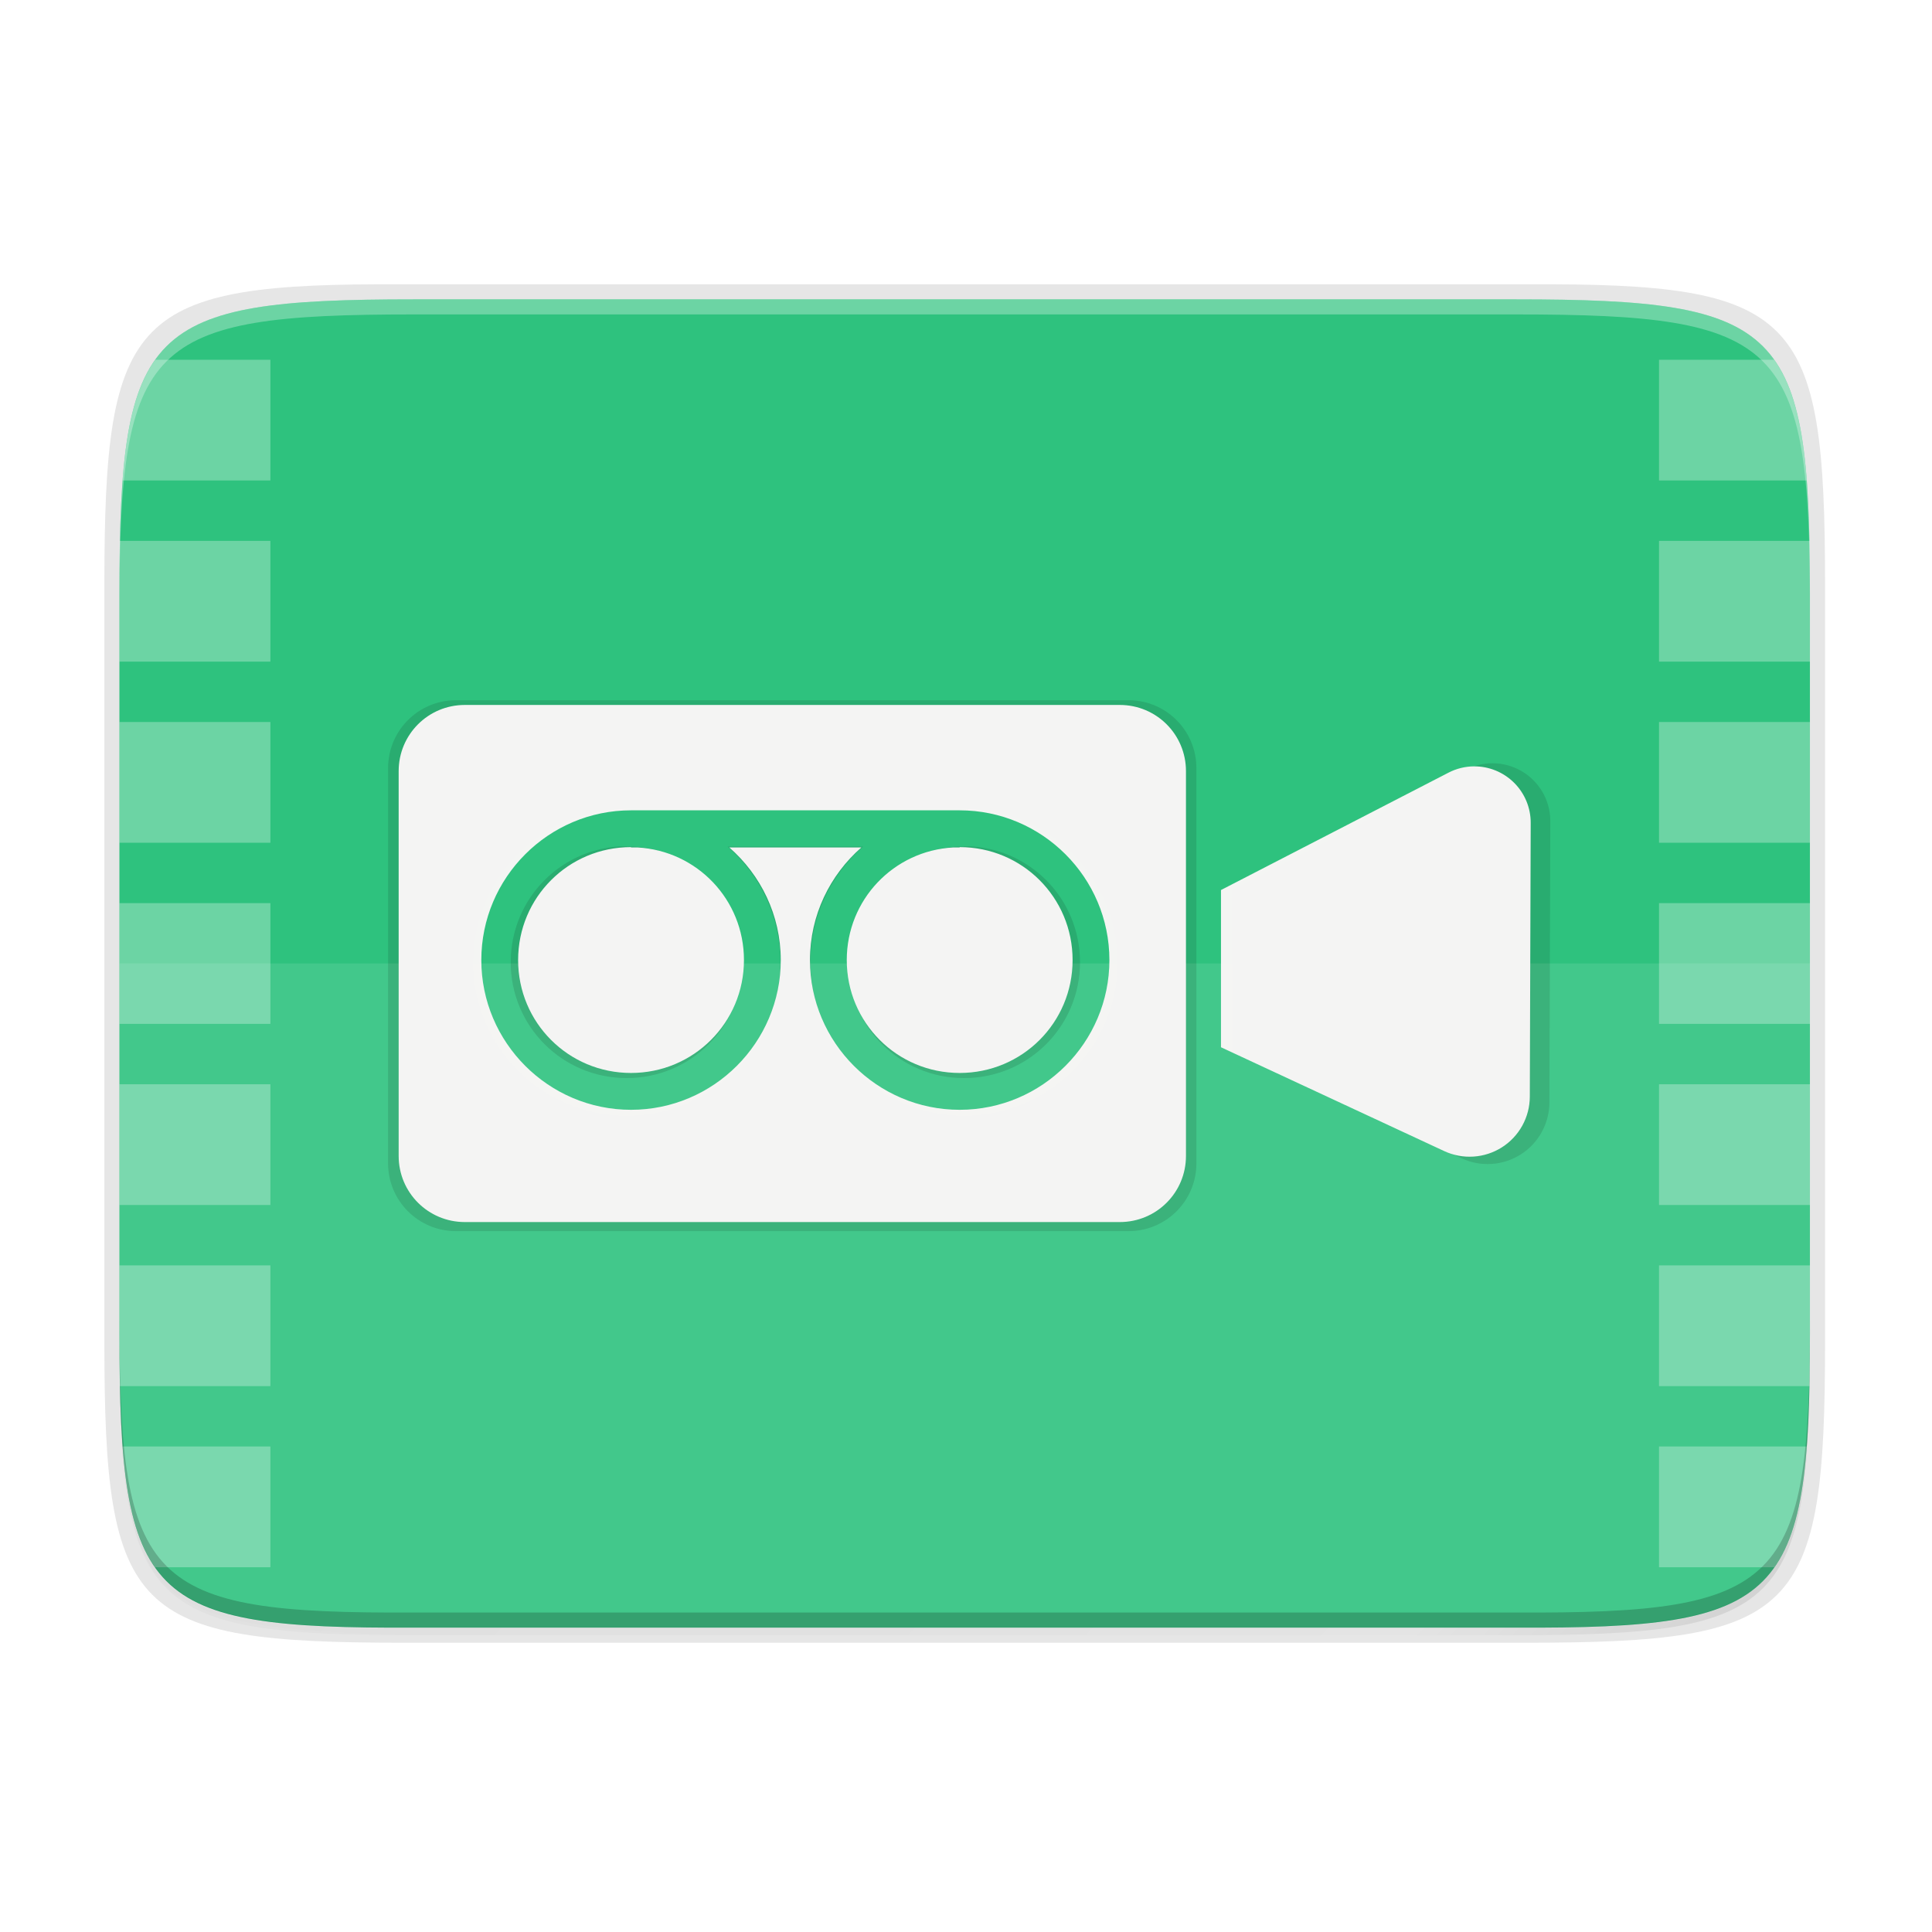 <svg height="256" width="256" xmlns="http://www.w3.org/2000/svg" xmlns:xlink="http://www.w3.org/1999/xlink"><linearGradient id="a" gradientTransform="matrix(0 -1 1 0 -10.005 585.995)" gradientUnits="userSpaceOnUse" x1="88" x2="488" y1="88" y2="488"><stop offset="0" stop-opacity=".588"/><stop offset=".88" stop-opacity="0"/><stop offset="1"/></linearGradient><filter id="b" color-interpolation-filters="sRGB" height="1.088" width="1.106" x="-.05" y="-.04"><feGaussianBlur stdDeviation="8.48"/></filter><filter id="c" color-interpolation-filters="sRGB" height="1.022" width="1.026" x="-.01" y="-.01"><feGaussianBlur stdDeviation="2.12"/></filter><filter id="d" color-interpolation-filters="sRGB" height="1.038" width="1.017" x="-.009" y="-.019"><feGaussianBlur stdDeviation=".561"/></filter><filter id="e" color-interpolation-filters="sRGB" height="1.153" width="1.07" x="-.035" y="-.077"><feGaussianBlur stdDeviation="2.243"/></filter><path d="m189.843 74c-70.593 0-78.189 7.251-77.843 77.987v146.013 146.013c-.346 70.736 7.25 77.987 77.843 77.987h196.314c70.593 0 76.007-7.274 77.843-77.987v-146.013-146.013c0-70.737-7.25-77.987-77.843-77.987z" filter="url(#c)" opacity=".1" transform="matrix(0 .5 -.5 0 276.825 -15.328)"/><path d="m189.843 74c-70.593 0-78.189 7.251-77.843 77.987v146.013 146.013c-.346 70.736 7.25 77.987 77.843 77.987h196.314c70.593 0 77.843-7.25 77.843-77.987v-146.013-146.013c0-70.737-7.25-77.987-77.843-77.987z" fill="url(#a)" filter="url(#b)" opacity=".3" transform="matrix(0 .5 -.5 0 276.825 -15.328)"/><path d="m241.83 77.478c0-36.099-3.69-39.983-39.69-39.806h-74.31-74.31c-36-.177-39.69 3.707-39.69 39.806v100.387c0 36.099 3.69 39.806 39.69 39.806h74.31 74.31c36 0 39.69-3.707 39.69-39.806z" opacity=".1"/><path d="m239.825 176.745c0 35.297-3.625 39.095-38.994 38.922h-73.006-73.006c-35.368.173-38.994-3.625-38.994-38.922v-98.157c0-35.297 3.625-38.922 38.994-38.922h73.006 73.006c35.369 0 38.994 3.625 38.994 38.922z" fill="#2ec27e"/><g fill="#fff"><path d="m15.828 127.669v8 41.006c0 35.369 3.625 38.994 38.922 38.994h146.156c35.297 0 39.095-3.626 38.922-38.994v-41.006-8z" opacity=".1"/><path d="m20.576 47.669c-2.545 3.566-3.776 8.684-4.33 16h19.582v-16z" opacity=".3"/><path d="m219.828 47.669v16h19.576c-.555-7.316-1.785-12.434-4.33-16z" opacity=".3"/><path d="m16.244 191.669c.552 7.297 1.774 12.421 4.295 16h15.289v-16z" opacity=".3"/><path d="m219.828 191.669v16h15.283c2.521-3.579 3.743-8.703 4.295-16z" opacity=".3"/><path d="m15.828 71.669v16h20v-16z" opacity=".3"/><path d="m219.828 71.669v16h20v-16z" opacity=".3"/><path d="m15.828 95.669v16h20v-16z" opacity=".3"/><path d="m219.828 95.669v16h20v-16z" opacity=".3"/><path d="m15.828 119.669v16h20v-16z" opacity=".3"/><path d="m219.828 119.669v16h20v-16z" opacity=".3"/><path d="m15.828 143.669v16h20v-16z" opacity=".3"/><path d="m219.828 143.669v16h20v-16z" opacity=".3"/><path d="m15.828 167.669v16h20v-16z" opacity=".3"/><path d="m219.828 167.669v16h20v-16z" opacity=".3"/><path d="m54.818 39.667c-35.369 0-38.992 3.623-38.992 38.92v98.158c0 .088.002.162.002.25v-96.41c-0-35.297 3.626-38.922 38.994-38.922h73.006 73.006c35.28 0 38.974 3.621 38.992 38.672v-1.748c0-35.297-3.626-38.92-38.994-38.92h-73.006z" opacity=".3"/></g><path d="m15.826 174.745v2c0 35.297 3.624 39.095 38.992 38.922h73.008 73.006c35.368.173 38.994-3.625 38.994-38.922v-2c0 35.297-3.626 39.095-38.994 38.922h-73.006-73.008c-35.368.173-38.992-3.625-38.992-38.922z" opacity=".2"/><g fill="none" fill-opacity=".99" transform="translate(-240.814 117.068)"><g fill="#000" stroke-width="1.954"><path d="m301.242-24.285c-4.988 0-9.004 4.016-9.004 9.004v52.344c0 4.988 4.016 8.999 9.004 8.999h89.096c4.988 0 9.004-4.011 9.004-8.999v-52.344c0-4.988-4.016-9.004-9.004-9.004zm137.287 8.354c-1.207.007-2.396.3-3.468.854l-30.955 15.97v21.389l30.373 14.127c1.245.579 2.616.836 3.986.746 1.37-.089 2.696-.523 3.855-1.259s2.114-1.752 2.777-2.955c.664-1.202 1.014-2.552 1.02-3.926l.121-37.257c.004-1.012-.193-2.015-.58-2.951-.387-.936-.954-1.786-1.671-2.5-.717-.715-1.569-1.281-2.505-1.665-.936-.384-1.94-.579-2.953-.573zm-114.681 5.981h44.708c11.22 0 20.37 9.15 20.37 20.37 0 11.22-9.15 20.37-20.37 20.37-11.22 0-20.365-9.15-20.365-20.37 0-6.104 2.72-11.581 6.995-15.32h-17.969c4.277 3.739 7 9.215 7 15.32 0 11.22-9.15 20.37-20.37 20.37-11.22 0-20.365-9.15-20.365-20.37 0-11.22 9.145-20.37 20.365-20.37zm0 5.007c-8.513 0-15.359 6.851-15.359 15.363 0 8.513 6.846 15.359 15.359 15.359 8.513 0 15.363-6.846 15.363-15.359 0-8.213-6.382-14.861-14.476-15.32h-.888zm44.708 0v.044h-.888c-8.094.459-14.471 7.107-14.471 15.32 0 8.513 6.846 15.359 15.359 15.359 8.513 0 15.363-6.846 15.363-15.359 0-8.513-6.851-15.363-15.363-15.363z" filter="url(#e)" opacity=".1"/><path d="m301.242-24.285c-4.988 0-9.004 4.016-9.004 9.004v52.344c0 4.988 4.016 8.999 9.004 8.999h89.096c4.988 0 9.004-4.011 9.004-8.999v-52.344c0-4.988-4.016-9.004-9.004-9.004zm137.287 8.354c-1.207.007-2.396.3-3.468.854l-30.955 15.97v21.389l30.373 14.127c1.245.579 2.616.836 3.986.746 1.37-.089 2.696-.523 3.855-1.259s2.114-1.752 2.777-2.955c.664-1.202 1.014-2.552 1.02-3.926l.121-37.257c.004-1.012-.193-2.015-.58-2.951-.387-.936-.954-1.786-1.671-2.5-.717-.715-1.569-1.281-2.505-1.665-.936-.384-1.94-.579-2.953-.573zm-114.681 5.981h44.708c11.22 0 20.37 9.15 20.37 20.37 0 11.22-9.15 20.37-20.37 20.37-11.22 0-20.365-9.15-20.365-20.37 0-6.104 2.72-11.581 6.995-15.32h-17.969c4.277 3.739 7 9.215 7 15.32 0 11.22-9.15 20.37-20.37 20.37-11.22 0-20.365-9.15-20.365-20.37 0-11.22 9.145-20.37 20.365-20.37zm0 5.007c-8.513 0-15.359 6.851-15.359 15.363 0 8.513 6.846 15.359 15.359 15.359 8.513 0 15.363-6.846 15.363-15.359 0-8.213-6.382-14.861-14.476-15.32h-.888zm44.708 0v.044h-.888c-8.094.459-14.471 7.107-14.471 15.32 0 8.513 6.846 15.359 15.359 15.359 8.513 0 15.363-6.846 15.363-15.359 0-8.513-6.851-15.363-15.363-15.363z" opacity=".1"/><path d="m301.242-24.285c-4.988 0-9.004 4.016-9.004 9.004v52.344c0 4.988 4.016 8.999 9.004 8.999h89.096c4.988 0 9.004-4.011 9.004-8.999v-52.344c0-4.988-4.016-9.004-9.004-9.004zm137.287 8.354c-1.207.007-2.396.3-3.468.854l-30.955 15.97v21.389l30.373 14.127c1.245.579 2.616.836 3.986.746 1.37-.089 2.696-.523 3.855-1.259s2.114-1.752 2.777-2.955c.664-1.202 1.014-2.552 1.02-3.926l.121-37.257c.004-1.012-.193-2.015-.58-2.951-.387-.936-.954-1.786-1.671-2.5-.717-.715-1.569-1.281-2.505-1.665-.936-.384-1.94-.579-2.953-.573zm-114.681 5.981h44.708c11.22 0 20.37 9.15 20.37 20.37 0 11.22-9.15 20.37-20.37 20.37-11.22 0-20.365-9.15-20.365-20.37 0-6.104 2.72-11.581 6.995-15.32h-17.969c4.277 3.739 7 9.215 7 15.32 0 11.22-9.15 20.37-20.37 20.37-11.22 0-20.365-9.15-20.365-20.37 0-11.22 9.145-20.37 20.365-20.37zm0 5.007c-8.513 0-15.359 6.851-15.359 15.363 0 8.513 6.846 15.359 15.359 15.359 8.513 0 15.363-6.846 15.363-15.359 0-8.213-6.382-14.861-14.476-15.32h-.888zm44.708 0v.044h-.888c-8.094.459-14.471 7.107-14.471 15.32 0 8.513 6.846 15.359 15.359 15.359 8.513 0 15.363-6.846 15.363-15.359 0-8.513-6.851-15.363-15.363-15.363z" filter="url(#d)" opacity=".1"/></g><path d="m302.409-23.658c-4.858 0-8.77 3.911-8.77 8.77v50.984c0 4.858 3.912 8.765 8.77 8.765h86.782c4.858 0 8.77-3.907 8.77-8.765v-50.984c0-4.859-3.912-8.77-8.77-8.77zm133.721 8.137c-1.176.007-2.333.292-3.378.832l-30.151 15.555v20.833l29.584 13.76c1.213.564 2.548.814 3.883.726 1.334-.087 2.626-.509 3.755-1.226 1.129-.717 2.059-1.707 2.705-2.878.647-1.171.988-2.486.994-3.824l.118-36.289c.004-.986-.188-1.963-.565-2.874-.377-.911-.929-1.739-1.627-2.435-.699-.696-1.528-1.248-2.44-1.622s-1.89-.564-2.876-.558zm-111.702 5.826h43.547c10.928 0 19.841 8.912 19.841 19.841 0 10.928-8.912 19.841-19.841 19.841s-19.836-8.912-19.836-19.841c0-5.946 2.65-11.28 6.814-14.922h-17.502c4.166 3.642 6.818 8.976 6.818 14.922 0 10.928-8.912 19.841-19.841 19.841-10.928 0-19.836-8.912-19.836-19.841 0-10.928 8.908-19.841 19.836-19.841zm0 4.876c-8.292 0-14.96 6.673-14.96 14.964 0 8.292 6.668 14.96 14.96 14.96 8.292 0 14.964-6.668 14.964-14.96 0-8-6.216-14.475-14.1-14.922h-.865zm43.547 0v.042h-.865c-7.884.447-14.095 6.922-14.095 14.922 0 8.292 6.668 14.96 14.96 14.96s14.964-6.668 14.964-14.96c0-8.292-6.673-14.964-14.964-14.964z" fill="#f6f5f4" stroke-width="1.903"/></g></svg>